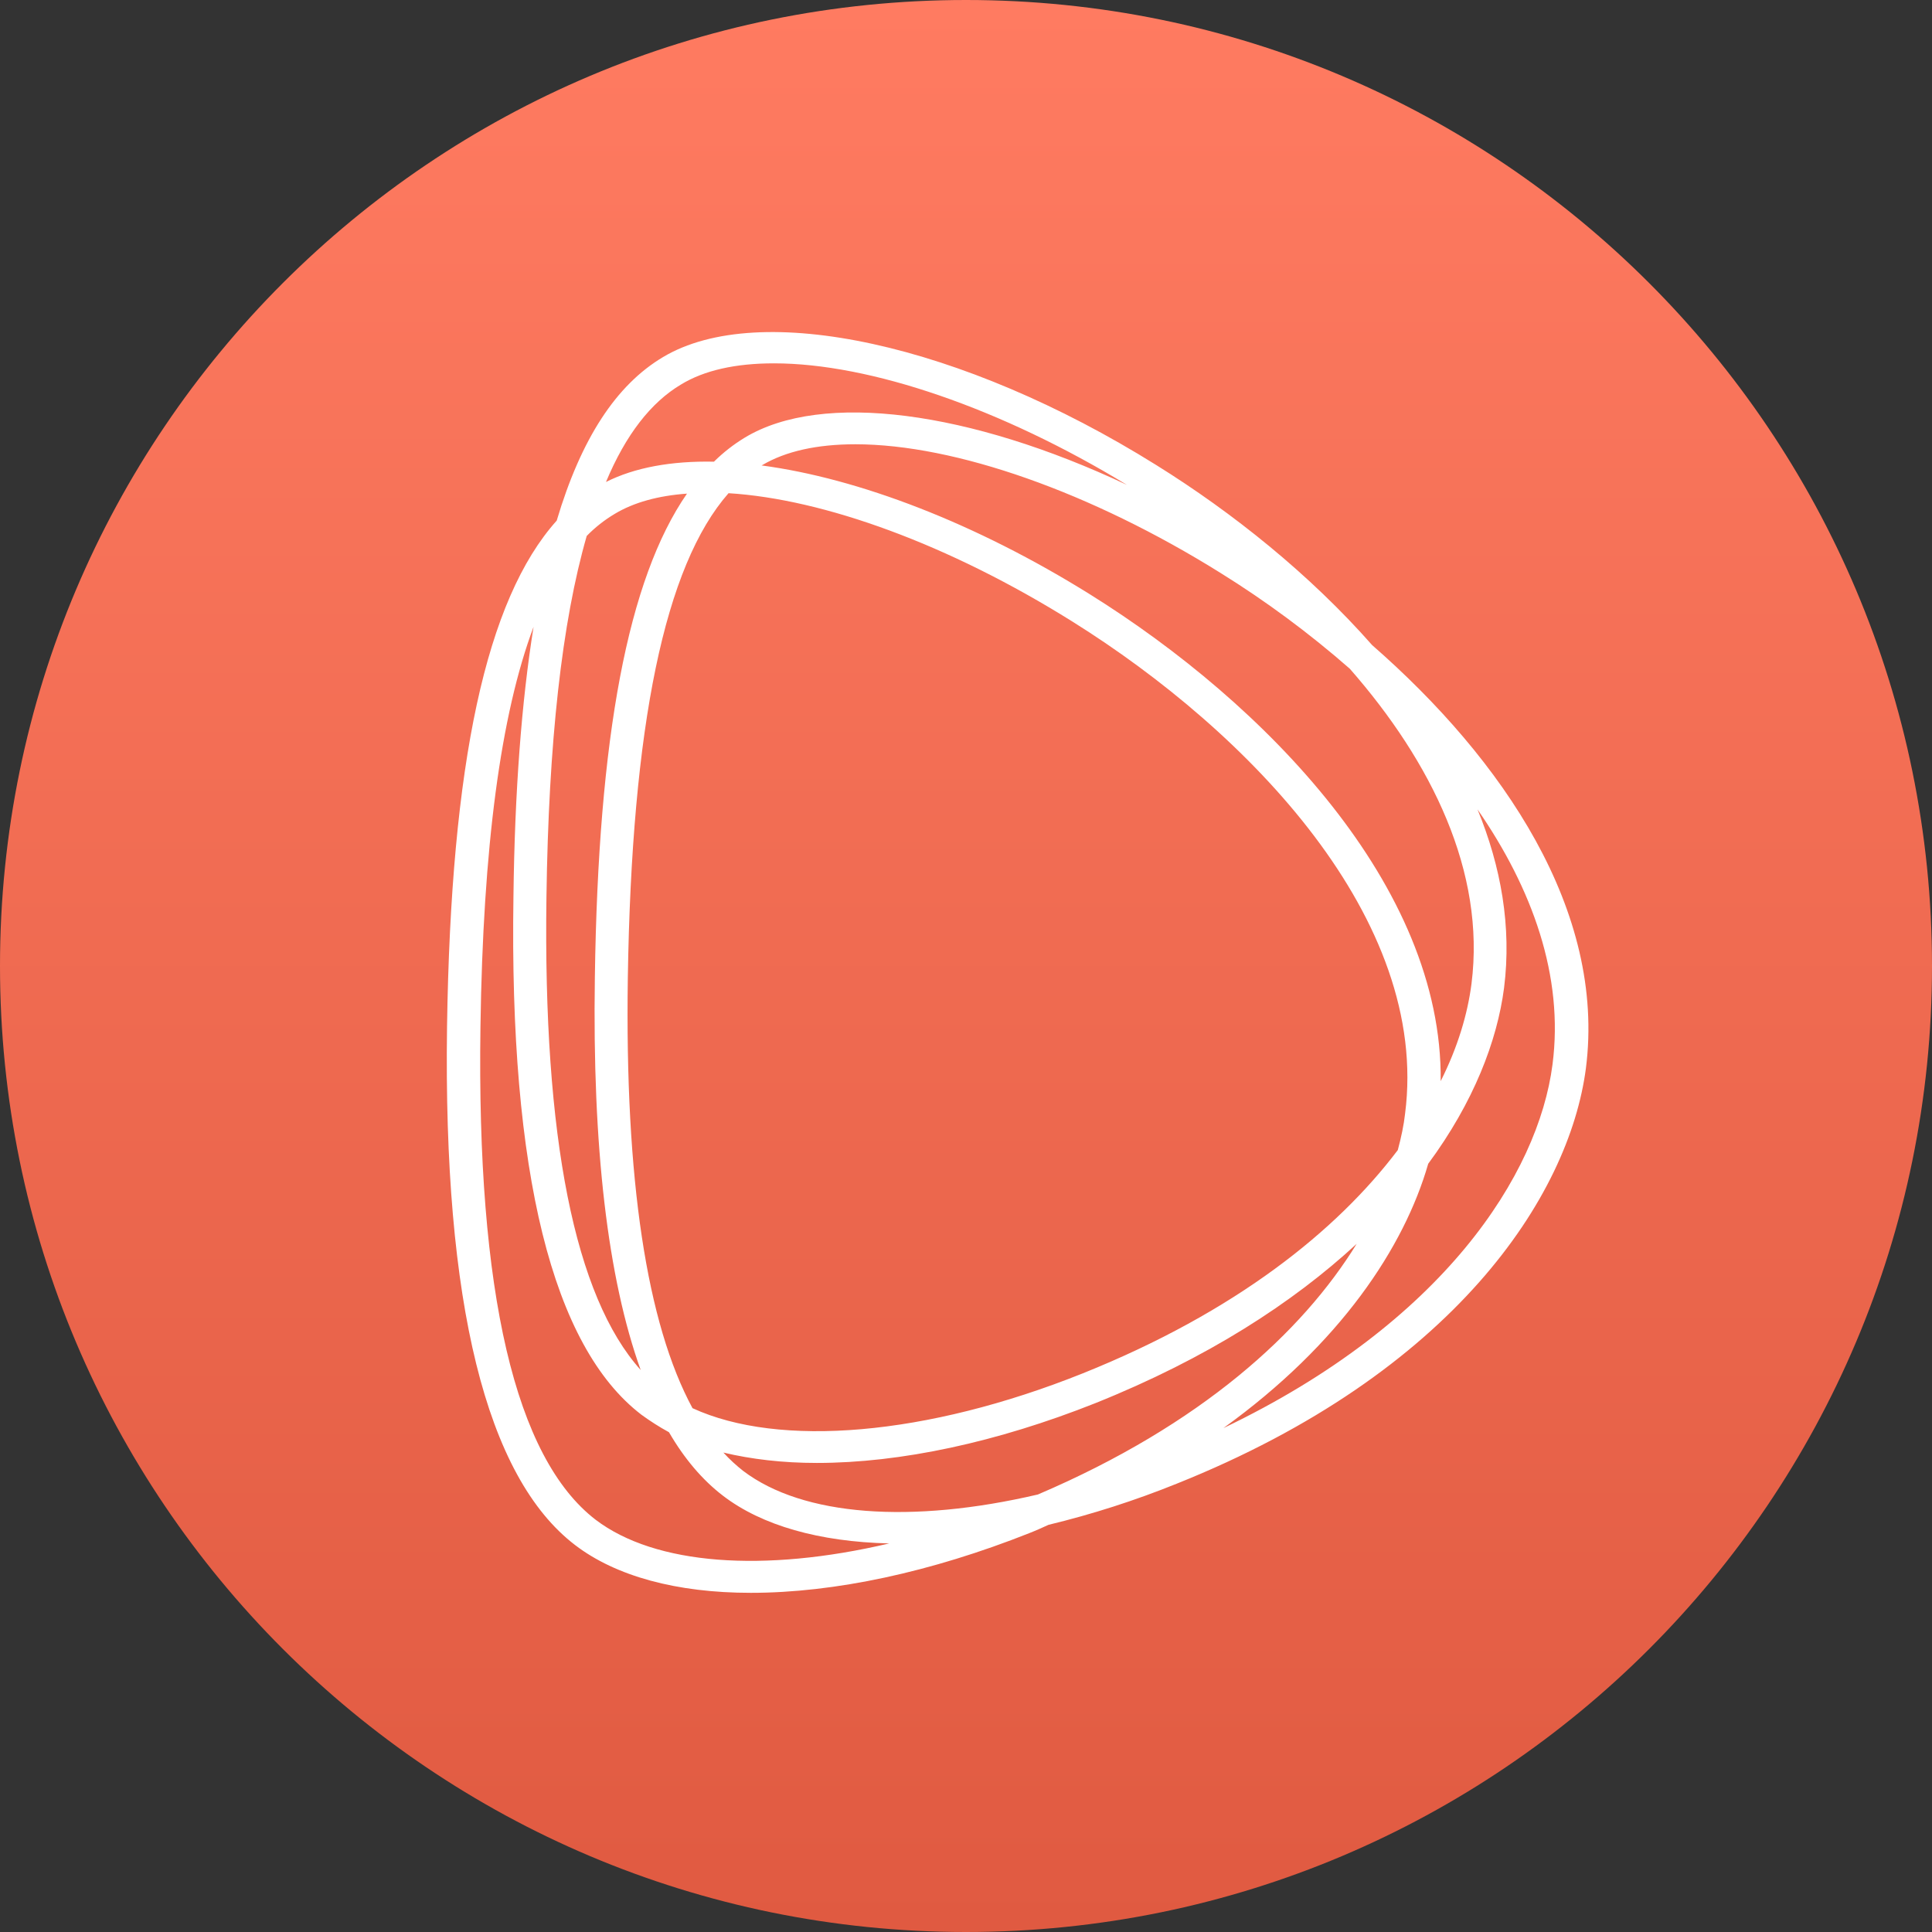 <svg width="200" height="200" viewBox="0 0 200 200" fill="none" xmlns="http://www.w3.org/2000/svg">
<rect x="0" y="0" width="200" height="200" fill="#333333" stroke="none"/>
<path d="M100 200C155.228 200 200 155.228 200 100C200 44.772 155.228 0 100 0C44.772 0 0 44.772 0 100C0 155.228 44.772 200 100 200Z" fill="url(#paint0_linear_1379_28456)"/>
<path fill-rule="evenodd" clip-rule="evenodd" d="M119.684 48.136C127.624 53.075 135.607 59.475 142.039 66.777C155.61 78.634 166.256 94.313 164.172 110.593C162.441 123.866 150.466 142.123 121.812 153.591C117.503 155.332 113.072 156.754 108.554 157.846H108.549C107.884 158.149 107.222 158.449 106.557 158.708C96.396 162.739 86.418 164.889 77.725 164.889C70.05 164.889 63.753 163.17 59.54 159.949C50.313 152.906 45.878 134.863 46.277 106.298C46.676 78.979 50.315 62.054 57.631 53.893C60.16 45.387 63.797 39.847 68.631 36.968C78.612 30.996 99.59 35.594 119.684 48.136ZM74.886 150.37C75.551 151.101 76.216 151.699 76.925 152.261C83.136 156.984 94.402 157.757 107.443 154.709C124.341 147.493 134.809 137.914 140.441 128.763C133.834 134.863 124.962 140.618 113.385 145.257C103.227 149.296 93.249 151.443 84.554 151.443C81.008 151.443 77.77 151.057 74.886 150.37ZM71.692 145.775C80.651 149.897 95.909 148.651 112.1 142.165C127.934 135.809 138.4 127.389 144.699 119.056C145.056 117.724 145.322 116.478 145.455 115.276C148.026 95.214 129.352 75.799 110.992 64.329C98.216 56.341 85.266 51.659 75.418 51.056C68.809 58.574 65.396 75.068 64.992 101.232C64.681 122.107 66.945 137.013 71.69 145.777L71.692 145.775ZM149.136 111.925C150.909 108.403 151.929 104.966 152.33 101.828C153.793 90.274 148.203 78.892 139.732 69.227C135.545 65.559 131.064 62.24 126.336 59.303C112.986 50.972 98.883 45.991 88.548 45.991C84.559 45.991 81.318 46.722 78.925 48.138L78.836 48.182C88.859 49.512 101.014 54.151 112.856 61.541C130.953 72.837 149.36 91.74 149.139 111.927L149.136 111.925ZM71.116 51.1C68.144 51.315 65.615 52.002 63.62 53.206C62.564 53.836 61.595 54.601 60.737 55.481C58.163 64.415 56.789 76.831 56.568 92.853C56.213 117.766 59.495 134.218 66.324 141.822C62.911 132.329 61.313 118.756 61.579 101.186C61.933 76.228 64.994 59.951 71.116 51.1ZM73.909 47.793C74.871 46.84 75.944 46.003 77.103 45.301C85.13 40.448 100.435 42.553 116.668 50.199C103.673 42.294 90.097 37.613 80.119 37.613C76.127 37.613 72.889 38.342 70.496 39.805C67.39 41.652 64.773 45.001 62.731 49.896C65.704 48.394 69.518 47.705 73.911 47.793H73.909ZM66.413 146.462C57.188 139.416 52.709 121.376 53.152 92.811C53.285 81.899 53.994 72.62 55.235 64.888C51.822 73.995 50.002 87.698 49.736 106.298C49.338 133.787 53.329 150.926 61.667 157.329C67.834 162.01 79.053 162.828 92.05 159.776C84.82 159.604 78.876 157.93 74.842 154.837C72.712 153.204 70.85 151.015 69.252 148.264C68.233 147.708 67.302 147.107 66.413 146.462ZM155.701 102.259C154.99 107.758 152.549 114.116 147.848 120.472C145.366 129.106 138.757 139.113 126.646 147.836C149.446 136.927 159.25 121.546 160.713 110.208C161.909 101.058 158.627 91.993 152.951 83.788C155.389 89.718 156.497 95.945 155.701 102.259Z" fill="white"/>
<defs>
<linearGradient id="paint0_linear_1379_28456" x1="100" y1="0" x2="100" y2="200" gradientUnits="userSpaceOnUse">
<stop stop-color="#FF7B61"/>
<stop offset="1" stop-color="#E05A41"/>
</linearGradient>
</defs>
</svg>
